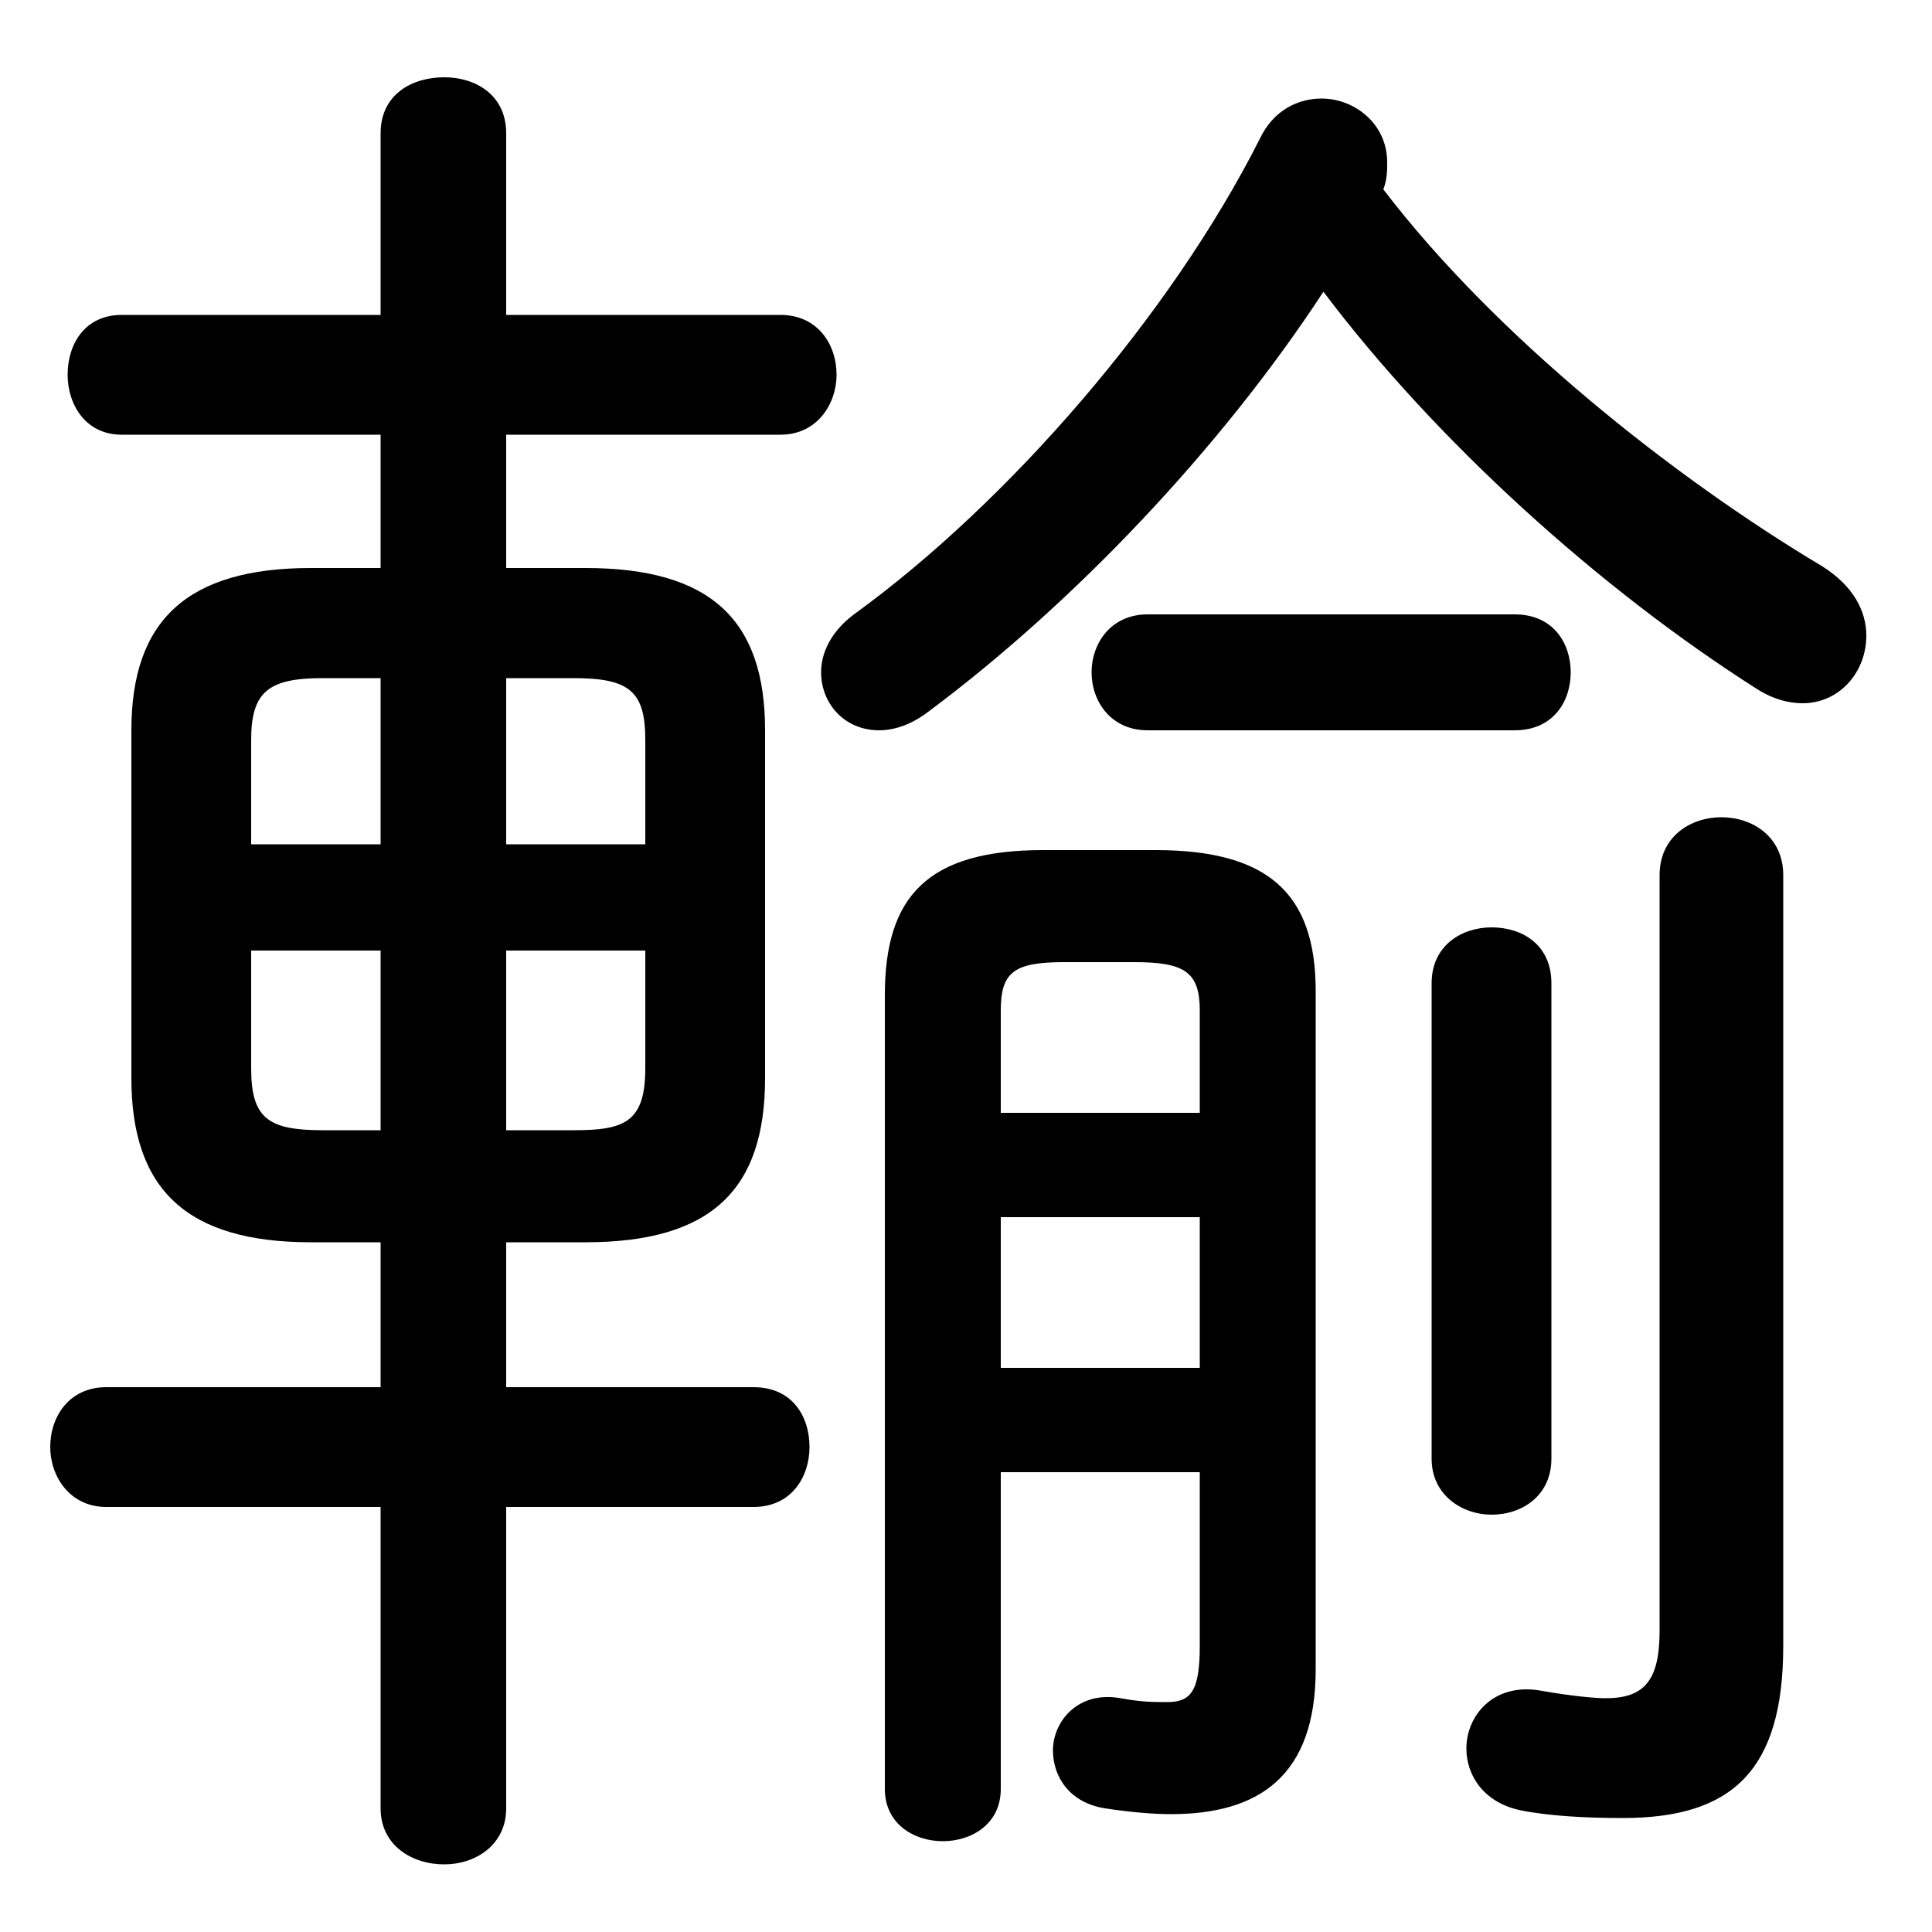 <svg xmlns="http://www.w3.org/2000/svg" viewBox="0 -44.0 50.0 50.0">
    <rect x="0" y="-44.0" width="50.0" height="50.0" fill="#808080" stroke="none"/>
    <g transform="scale(1, -1)">
        <!-- ボディの枠 -->
        <rect x="0" y="-6.0" width="50.0" height="50.0"
            stroke="white" fill="white"/>
        <!-- グリフ座標系の原点 -->
        <circle cx="0" cy="0" r="5" fill="white"/>
        <!-- グリフのアウトライン -->
        <g style="fill:black;stroke:#000000;stroke-width:0;stroke-linecap:round;stroke-linejoin:round;">
        <path d="M 15.15 11.85 C 18.4 11.85 19.8 13.2 19.8 16.1 L 19.8 25.1 C 19.8 27.95 18.4 29.3 15.15 29.3 L 13.1 29.3 L 13.1 32.75 L 20.2 32.75 C 21.15 32.75 21.65 33.55 21.65 34.3 C 21.65 35.1 21.15 35.85 20.2 35.85 L 13.1 35.85 L 13.1 40.55 C 13.1 41.55 12.3 42.0 11.5 42.0 C 10.65 42.0 9.85 41.55 9.85 40.55 L 9.85 35.85 L 3.15 35.85 C 2.2 35.85 1.75 35.1 1.75 34.3 C 1.75 33.55 2.2 32.75 3.15 32.75 L 9.85 32.75 L 9.85 29.3 L 8.05 29.3 C 4.85 29.3 3.4 27.95 3.4 25.1 L 3.4 16.1 C 3.4 13.2 4.85 11.85 8.05 11.85 L 9.85 11.85 L 9.85 8.1 L 2.75 8.1 C 1.8 8.1 1.3 7.35 1.3 6.55 C 1.3 5.8 1.8 5.0 2.75 5.0 L 9.85 5.0 L 9.85 -2.8 C 9.85 -3.75 10.65 -4.25 11.5 -4.25 C 12.3 -4.25 13.1 -3.75 13.1 -2.8 L 13.1 5.0 L 19.5 5.0 C 20.5 5.0 20.95 5.8 20.95 6.55 C 20.95 7.35 20.5 8.1 19.5 8.1 L 13.1 8.1 L 13.1 11.85 Z M 13.1 14.75 L 13.1 19.4 L 16.7 19.4 L 16.7 16.35 C 16.7 14.95 16.15 14.75 14.85 14.75 Z M 16.7 22.15 L 13.1 22.15 L 13.1 26.45 L 14.85 26.45 C 16.3 26.45 16.7 26.1 16.7 24.85 Z M 9.85 26.45 L 9.85 22.15 L 6.5 22.15 L 6.5 24.85 C 6.5 26.1 6.95 26.45 8.35 26.45 Z M 6.5 19.4 L 9.85 19.4 L 9.85 14.75 L 8.35 14.75 C 6.95 14.75 6.5 15.05 6.5 16.35 Z M 31.05 5.9 L 31.05 1.4 C 31.05 0.2 30.8 -0.05 30.2 -0.05 C 29.85 -0.05 29.55 -0.05 29.0 0.05 C 27.9 0.25 27.25 -0.55 27.25 -1.3 C 27.25 -1.95 27.65 -2.65 28.6 -2.8 C 29.25 -2.9 29.85 -2.95 30.3 -2.95 C 32.6 -2.95 34.05 -1.95 34.05 0.8 L 34.05 18.35 C 34.05 20.9 32.8 22.0 29.9 22.0 L 27.0 22.0 C 24.0 22.0 22.9 20.8 22.9 18.25 L 22.9 -2.3 C 22.9 -3.2 23.65 -3.65 24.4 -3.65 C 25.15 -3.65 25.9 -3.2 25.9 -2.3 L 25.9 5.9 Z M 31.05 15.2 L 25.9 15.2 L 25.9 17.85 C 25.9 18.85 26.25 19.1 27.55 19.1 L 29.35 19.1 C 30.65 19.1 31.05 18.85 31.05 17.85 Z M 31.05 12.5 L 31.05 8.6 L 25.9 8.6 L 25.9 12.5 Z M 34.25 36.45 C 37.15 32.6 41.4 28.75 45.5 26.15 C 45.9 25.9 46.3 25.8 46.65 25.8 C 47.6 25.8 48.3 26.6 48.3 27.55 C 48.3 28.2 47.95 28.85 47.15 29.35 C 43.3 31.65 38.7 35.3 35.8 39.1 C 35.9 39.35 35.9 39.6 35.9 39.8 C 35.9 40.8 35.05 41.45 34.2 41.45 C 33.6 41.45 32.95 41.15 32.6 40.4 C 30.3 35.85 26.1 31.0 22.1 28.1 C 21.5 27.65 21.25 27.1 21.25 26.6 C 21.25 25.8 21.85 25.1 22.75 25.1 C 23.15 25.1 23.6 25.25 24.05 25.6 C 27.8 28.4 31.6 32.4 34.25 36.45 Z M 46.15 21.35 C 46.15 22.35 45.35 22.85 44.55 22.85 C 43.75 22.85 42.95 22.35 42.95 21.35 L 42.95 1.8 C 42.95 0.5 42.55 0.05 41.55 0.05 C 41.3 0.05 40.7 0.1 39.85 0.25 C 38.65 0.45 37.95 -0.4 37.95 -1.25 C 37.95 -1.95 38.4 -2.65 39.35 -2.85 C 40.1 -3.0 41.05 -3.05 42.0 -3.05 C 44.8 -3.05 46.15 -1.85 46.15 1.4 Z M 37.05 6.25 C 37.05 5.3 37.85 4.8 38.6 4.8 C 39.4 4.8 40.15 5.3 40.15 6.25 L 40.15 18.55 C 40.15 19.55 39.4 20.0 38.6 20.0 C 37.85 20.0 37.05 19.55 37.05 18.55 Z M 39.2 25.1 C 40.2 25.1 40.65 25.85 40.65 26.6 C 40.65 27.35 40.2 28.1 39.2 28.1 L 29.7 28.1 C 28.75 28.1 28.25 27.35 28.25 26.6 C 28.25 25.85 28.75 25.1 29.7 25.1 Z"/>
    </g>
    </g>
</svg>
